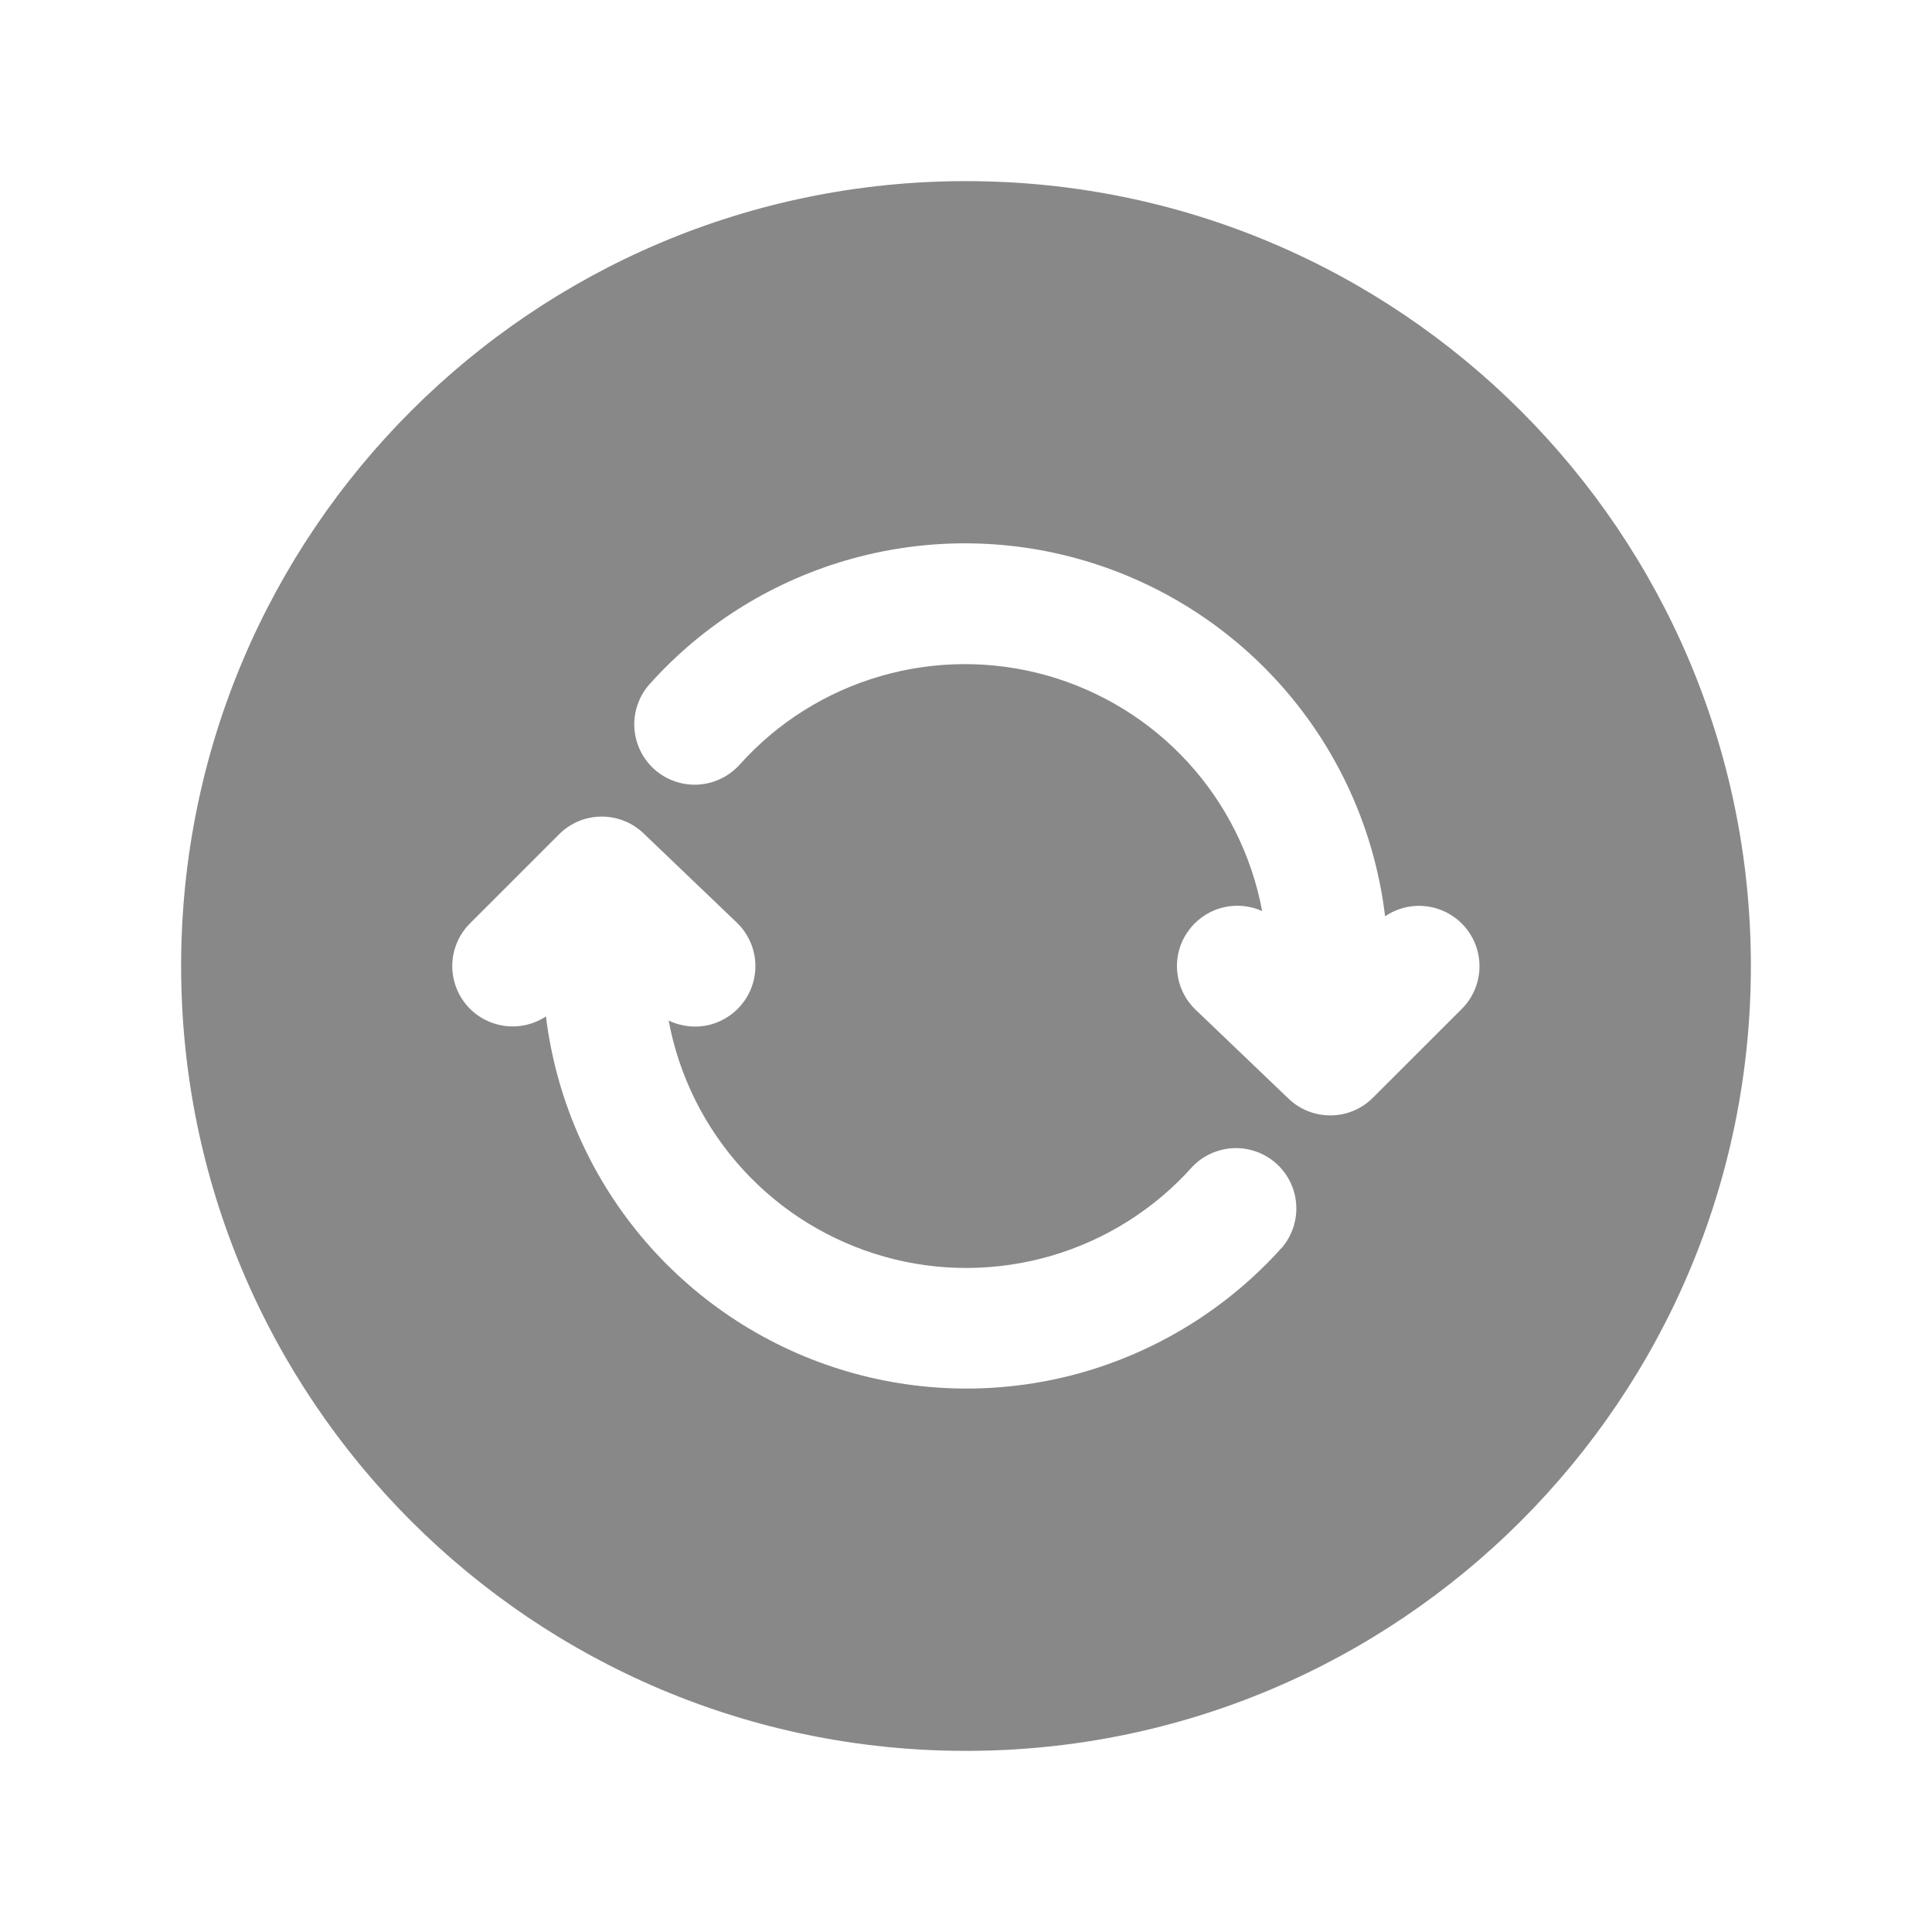 <svg width="24" height="24" viewBox="0 0 24 24" fill="none" xmlns="http://www.w3.org/2000/svg">
<path d="M12 2.25C6.615 2.25 2.25 6.615 2.25 12C2.25 17.384 6.615 21.75 12 21.75C17.384 21.75 21.75 17.384 21.75 12C21.75 6.615 17.384 2.25 12 2.25ZM15.923 15.499C15.248 16.252 14.371 16.794 13.397 17.062C12.422 17.329 11.391 17.31 10.427 17.007C9.463 16.704 8.607 16.13 7.96 15.353C7.314 14.576 6.905 13.629 6.782 12.626C6.627 12.729 6.44 12.77 6.256 12.742C6.072 12.714 5.905 12.619 5.787 12.475C5.67 12.331 5.61 12.148 5.619 11.963C5.629 11.777 5.707 11.601 5.839 11.47L6.945 10.364C7.084 10.225 7.271 10.146 7.467 10.144C7.663 10.142 7.852 10.216 7.994 10.352L9.15 11.458C9.28 11.581 9.361 11.747 9.38 11.925C9.398 12.103 9.352 12.282 9.25 12.429C9.148 12.576 8.997 12.682 8.824 12.728C8.651 12.773 8.467 12.755 8.306 12.677C8.435 13.368 8.754 14.009 9.229 14.528C9.703 15.047 10.314 15.422 10.991 15.612C11.668 15.802 12.384 15.797 13.059 15.6C13.734 15.403 14.34 15.021 14.809 14.497C14.943 14.355 15.128 14.271 15.324 14.263C15.519 14.255 15.71 14.324 15.856 14.455C16.001 14.586 16.09 14.769 16.102 14.964C16.115 15.159 16.05 15.352 15.923 15.501V15.499ZM18.162 12.53L17.055 13.636C16.917 13.775 16.73 13.854 16.534 13.856C16.338 13.858 16.148 13.784 16.007 13.648L14.851 12.542C14.723 12.419 14.643 12.256 14.625 12.08C14.606 11.904 14.65 11.727 14.75 11.581C14.849 11.435 14.996 11.328 15.166 11.28C15.336 11.232 15.518 11.245 15.679 11.318C15.55 10.628 15.231 9.988 14.758 9.471C14.284 8.953 13.675 8.579 12.999 8.389C12.324 8.2 11.608 8.204 10.935 8.4C10.261 8.596 9.656 8.976 9.188 9.499C9.122 9.572 9.042 9.632 8.953 9.674C8.865 9.717 8.768 9.741 8.67 9.747C8.571 9.752 8.473 9.738 8.38 9.705C8.287 9.673 8.202 9.622 8.128 9.556C8.055 9.49 7.995 9.411 7.953 9.322C7.91 9.233 7.886 9.137 7.88 9.038C7.875 8.94 7.889 8.842 7.922 8.749C7.954 8.656 8.005 8.57 8.071 8.497C8.746 7.744 9.624 7.202 10.599 6.936C11.574 6.669 12.605 6.689 13.569 6.994C14.533 7.299 15.389 7.875 16.034 8.653C16.679 9.431 17.086 10.379 17.206 11.383C17.36 11.278 17.548 11.234 17.732 11.26C17.917 11.286 18.085 11.38 18.205 11.523C18.324 11.666 18.386 11.848 18.378 12.035C18.37 12.221 18.293 12.398 18.162 12.53Z" fill="#888888"/>
</svg>

